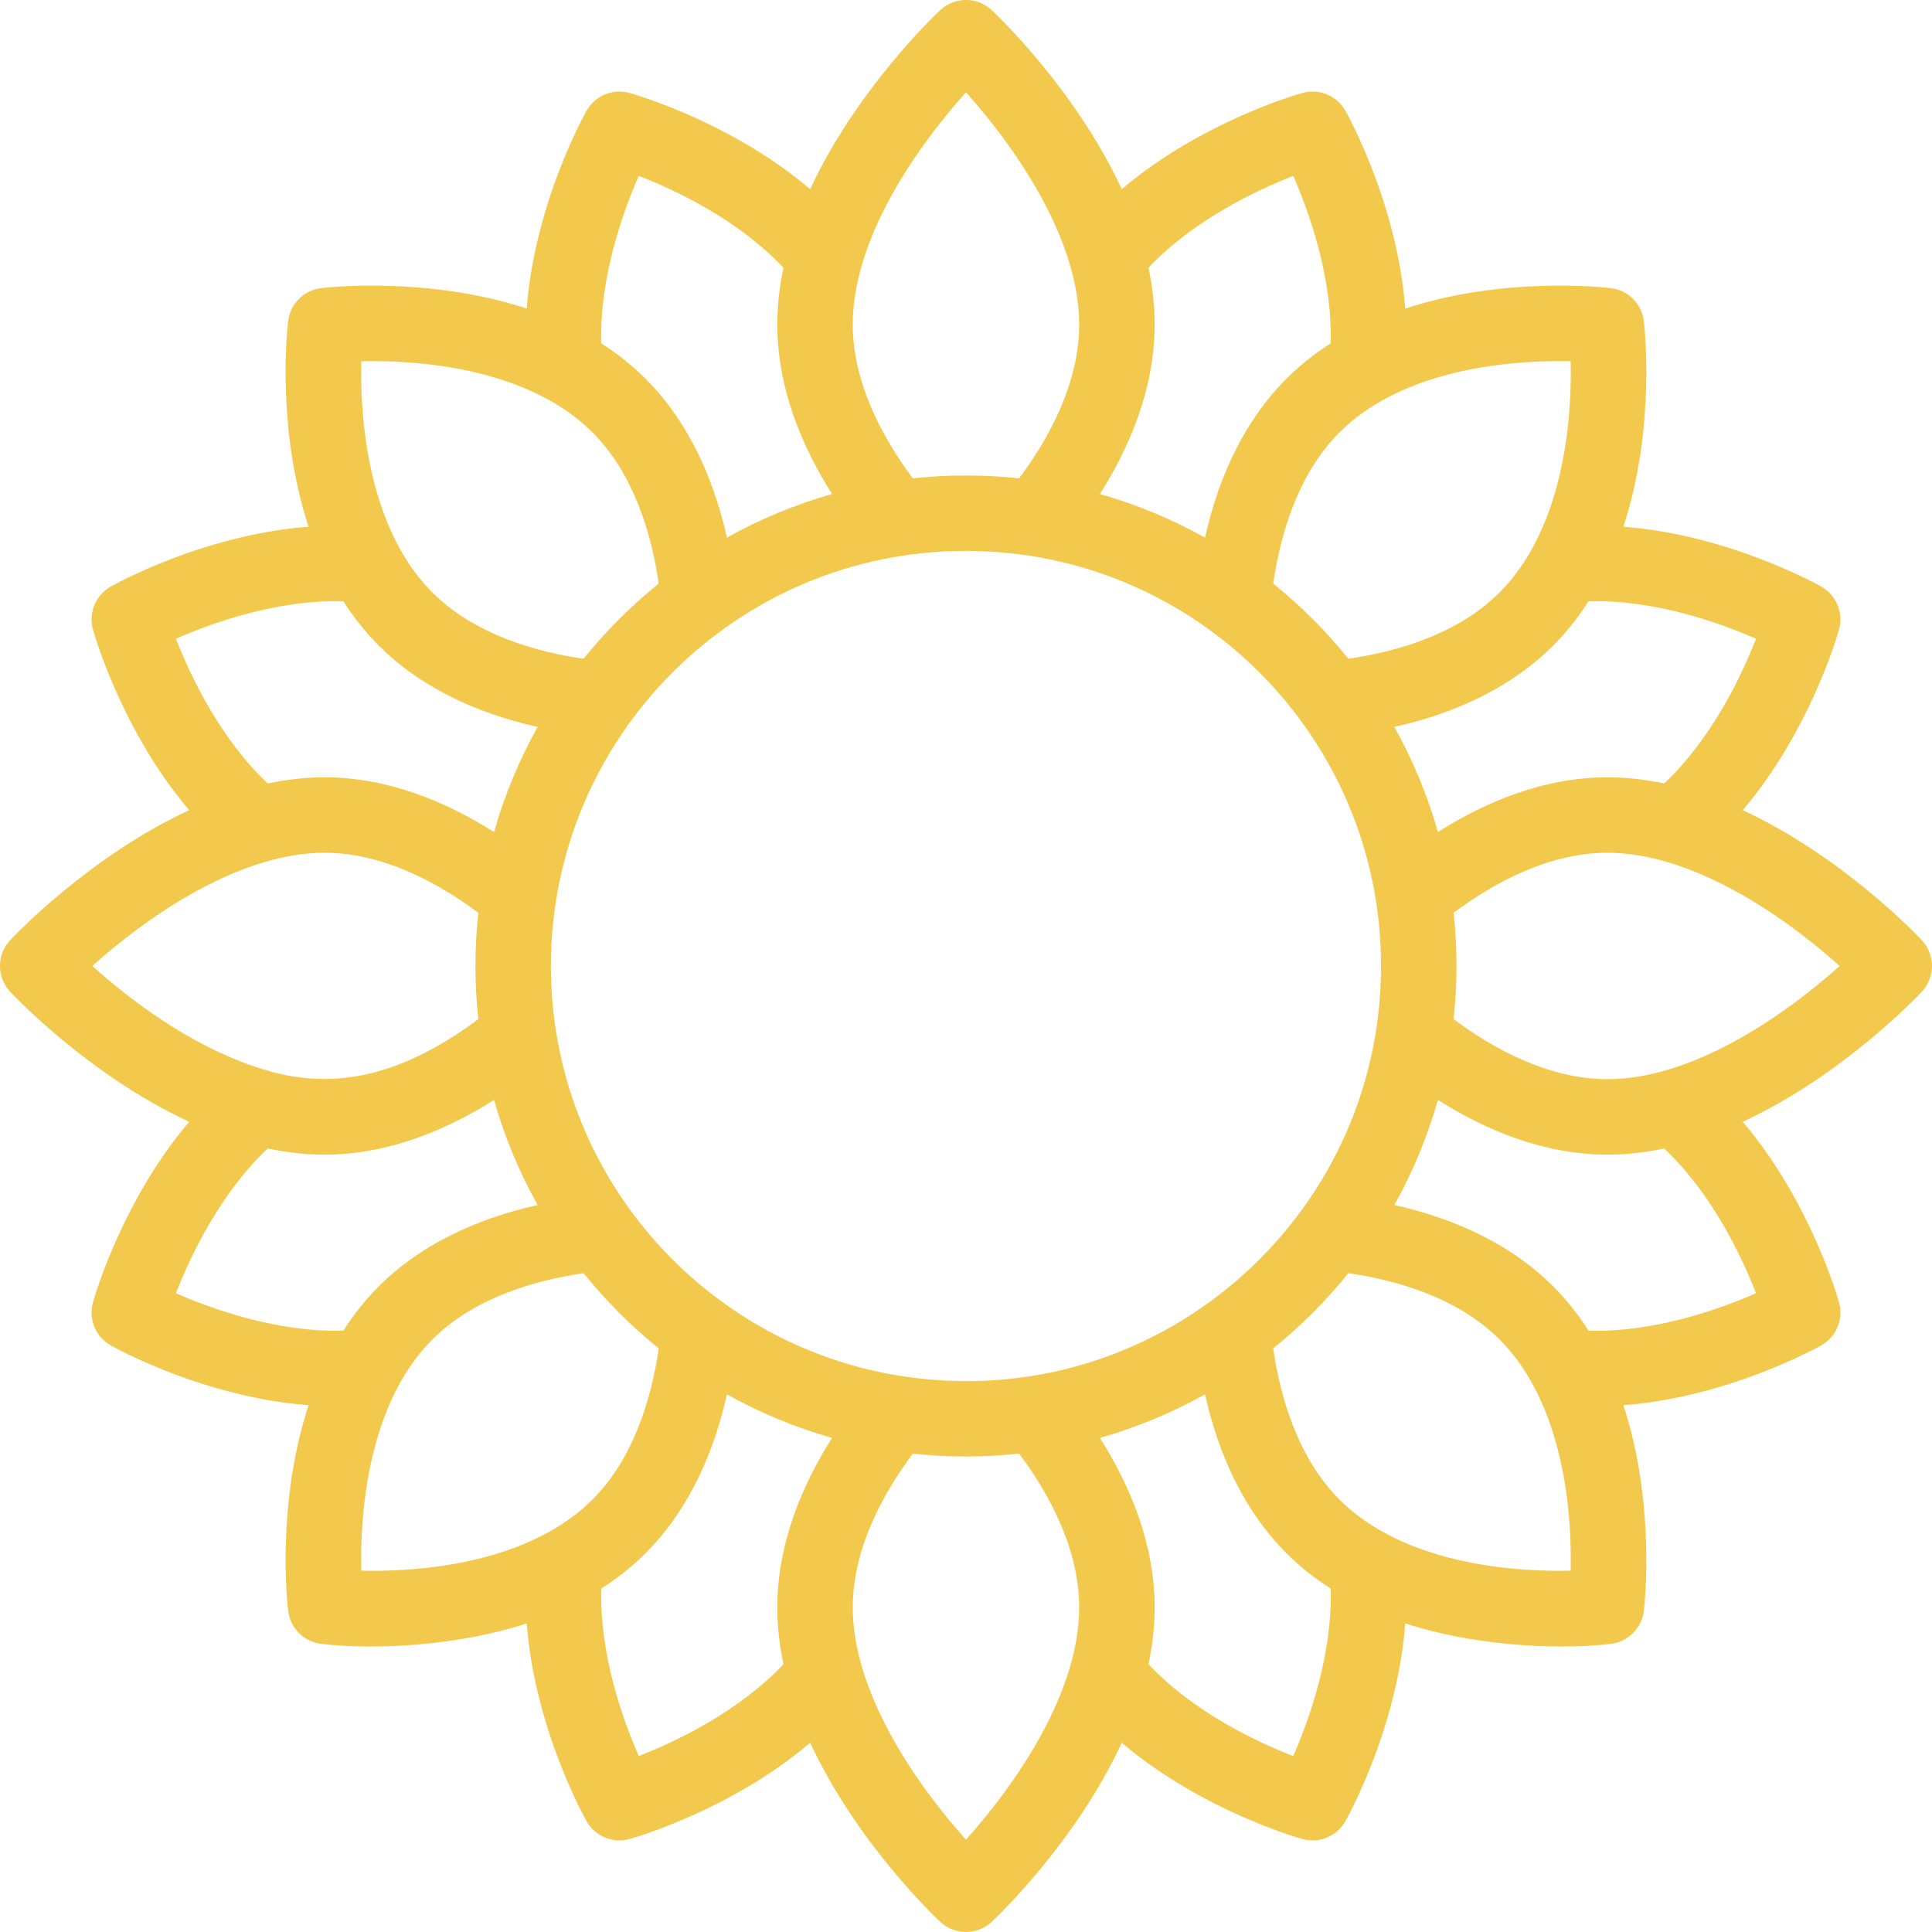 <svg width="64" height="64" viewBox="0 0 64 64" fill="none" xmlns="http://www.w3.org/2000/svg">
<path d="M6.267 37.16C4.038 39.782 3.124 42.983 3.079 43.144C2.924 43.697 3.168 44.285 3.669 44.568C3.816 44.651 6.763 46.289 10.221 46.55C9.139 49.846 9.524 53.196 9.545 53.363C9.614 53.935 10.064 54.384 10.635 54.454C12.452 54.674 15.227 54.507 17.448 53.778C17.71 57.236 19.348 60.183 19.43 60.33C19.712 60.83 20.3 61.074 20.855 60.92C21.016 60.875 24.217 59.961 26.838 57.731C28.375 61.049 31.014 63.54 31.146 63.663C31.386 63.887 31.692 63.999 31.999 63.999C32.306 63.999 32.612 63.887 32.852 63.663C32.984 63.54 35.624 61.049 37.16 57.731C39.782 59.961 42.983 60.875 43.144 60.92C43.694 61.073 44.284 60.834 44.568 60.33C44.651 60.183 46.289 57.236 46.55 53.778C48.706 54.486 51.494 54.681 53.363 54.454C53.935 54.385 54.384 53.935 54.454 53.363C54.474 53.196 54.859 49.845 53.777 46.55C57.236 46.288 60.183 44.651 60.33 44.568C60.831 44.285 61.074 43.697 60.92 43.144C60.875 42.983 59.961 39.782 57.731 37.16C61.049 35.624 63.54 32.984 63.663 32.852C64.112 32.372 64.112 31.626 63.663 31.146C63.54 31.014 61.049 28.375 57.731 26.838C59.961 24.216 60.875 21.016 60.92 20.855C61.074 20.301 60.831 19.713 60.33 19.43C60.183 19.348 57.236 17.71 53.777 17.448C54.859 14.152 54.474 10.802 54.454 10.635C54.384 10.064 53.935 9.614 53.363 9.545C53.197 9.524 49.846 9.139 46.55 10.221C46.289 6.762 44.651 3.815 44.568 3.669C44.285 3.168 43.697 2.924 43.144 3.079C42.983 3.124 39.781 4.038 37.16 6.267C35.624 2.949 32.984 0.459 32.852 0.336C32.372 -0.113 31.627 -0.113 31.146 0.336C31.014 0.459 28.375 2.949 26.838 6.267C24.216 4.038 21.015 3.124 20.855 3.079C20.301 2.924 19.713 3.168 19.43 3.669C19.348 3.815 17.709 6.762 17.448 10.221C14.152 9.139 10.801 9.524 10.635 9.545C10.064 9.613 9.614 10.064 9.545 10.635C9.524 10.802 9.139 14.152 10.221 17.448C6.763 17.709 3.815 19.348 3.669 19.43C3.168 19.713 2.924 20.301 3.079 20.855C3.123 21.015 4.038 24.216 6.267 26.838C2.949 28.375 0.459 31.014 0.336 31.146C-0.113 31.627 -0.113 32.372 0.336 32.852C0.459 32.984 2.949 35.624 6.267 37.16ZM8.867 38.045C9.509 38.18 10.139 38.249 10.749 38.249C12.884 38.249 14.826 37.412 16.365 36.436C16.709 37.647 17.195 38.818 17.809 39.918C15.639 40.403 13.844 41.315 12.554 42.605C12.117 43.043 11.722 43.537 11.374 44.08C9.183 44.142 7.016 43.361 5.827 42.84C6.298 41.631 7.277 39.551 8.867 38.045ZM31.999 18.249C39.582 18.249 45.749 24.397 45.749 31.999C45.749 40.388 38.27 46.883 29.882 45.587C23.287 44.569 18.249 38.862 18.249 31.999C18.249 24.427 24.386 18.249 31.999 18.249ZM11.967 52.031C11.912 49.388 12.45 46.244 14.322 44.373C15.699 42.996 17.698 42.414 19.333 42.176C20.071 43.094 20.904 43.928 21.822 44.666C21.584 46.3 21.003 48.299 19.625 49.676C17.75 51.552 14.603 52.086 11.967 52.031ZM21.159 58.171C20.637 56.982 19.857 54.816 19.918 52.624C20.462 52.276 20.956 51.882 21.393 51.444C22.683 50.154 23.595 48.359 24.081 46.19C25.181 46.804 26.352 47.289 27.562 47.633C26.587 49.172 25.749 51.114 25.749 53.249C25.749 53.859 25.818 54.49 25.953 55.131C24.447 56.722 22.367 57.7 21.159 58.171ZM31.999 60.942C30.192 58.92 28.249 55.969 28.249 53.249C28.249 51.3 29.251 49.476 30.238 48.153C30.821 48.215 31.41 48.249 31.999 48.249C32.587 48.249 33.177 48.215 33.76 48.153C34.747 49.476 35.749 51.3 35.749 53.249C35.749 55.973 33.8 58.927 31.999 60.942ZM42.839 58.173C41.632 57.705 39.556 56.73 38.045 55.132C38.18 54.49 38.249 53.859 38.249 53.249C38.249 51.114 37.412 49.172 36.436 47.633C37.647 47.289 38.818 46.804 39.918 46.19C40.403 48.359 41.315 50.154 42.606 51.444C43.043 51.882 43.537 52.276 44.081 52.624C44.142 54.817 43.361 56.985 42.839 58.173ZM52.031 52.031C49.379 52.087 46.243 51.547 44.373 49.677C42.996 48.299 42.414 46.3 42.176 44.666C43.094 43.928 43.928 43.094 44.666 42.176C46.3 42.414 48.299 42.996 49.676 44.373C51.55 46.247 52.086 49.394 52.031 52.031ZM52.624 44.081C52.276 43.537 51.882 43.043 51.444 42.605C50.154 41.315 48.359 40.403 46.19 39.918C46.804 38.818 47.289 37.647 47.633 36.436C49.172 37.412 51.114 38.249 53.249 38.249C53.859 38.249 54.49 38.18 55.131 38.045C56.722 39.551 57.7 41.632 58.171 42.84C56.982 43.362 54.815 44.142 52.624 44.081ZM53.249 35.749C51.3 35.749 49.476 34.747 48.153 33.761C48.215 33.177 48.249 32.587 48.249 31.999C48.249 31.411 48.215 30.821 48.153 30.237C49.476 29.251 51.3 28.249 53.249 28.249C55.961 28.249 58.918 30.19 60.942 31.999C58.927 33.799 55.973 35.749 53.249 35.749ZM55.131 25.953C54.489 25.818 53.859 25.749 53.249 25.749C51.114 25.749 49.172 26.587 47.633 27.562C47.289 26.351 46.804 25.181 46.19 24.08C48.359 23.595 50.154 22.683 51.444 21.393C51.882 20.956 52.276 20.461 52.624 19.918C54.816 19.857 56.983 20.637 58.171 21.159C57.7 22.367 56.721 24.448 55.131 25.953ZM52.031 11.967C52.086 14.611 51.548 17.754 49.676 19.625C48.299 21.003 46.3 21.584 44.666 21.822C43.927 20.904 43.094 20.07 42.176 19.333C42.414 17.698 42.996 15.699 44.373 14.322C46.241 12.454 49.379 11.911 52.031 11.967ZM42.84 5.827C43.362 7.016 44.142 9.183 44.08 11.375C43.537 11.722 43.043 12.117 42.605 12.554C41.315 13.844 40.403 15.639 39.918 17.809C38.818 17.195 37.647 16.709 36.436 16.365C37.412 14.826 38.249 12.884 38.249 10.749C38.249 10.139 38.18 9.508 38.045 8.867C39.551 7.277 41.632 6.298 42.84 5.827ZM31.999 3.056C33.806 5.079 35.749 8.03 35.749 10.749C35.749 12.698 34.747 14.523 33.76 15.845C32.595 15.72 31.403 15.72 30.238 15.845C29.251 14.523 28.249 12.698 28.249 10.749C28.249 8.024 30.177 5.096 31.999 3.056ZM21.16 5.825C22.366 6.293 24.442 7.268 25.953 8.867C25.818 9.508 25.749 10.139 25.749 10.749C25.749 12.884 26.587 14.826 27.562 16.365C26.351 16.709 25.181 17.195 24.081 17.809C23.595 15.639 22.683 13.844 21.393 12.554C20.956 12.117 20.461 11.722 19.918 11.375C19.856 9.181 20.638 7.013 21.16 5.825ZM11.967 11.967C14.613 11.912 17.755 12.452 19.625 14.322C21.003 15.699 21.584 17.698 21.822 19.333C20.904 20.071 20.07 20.904 19.333 21.822C17.698 21.584 15.699 21.003 14.322 19.625C12.448 17.752 11.912 14.605 11.967 11.967ZM11.374 19.918C11.722 20.462 12.117 20.956 12.554 21.393C13.844 22.683 15.639 23.595 17.809 24.081C17.195 25.181 16.709 26.352 16.365 27.562C14.826 26.587 12.884 25.749 10.749 25.749C10.139 25.749 9.508 25.818 8.867 25.953C7.276 24.447 6.298 22.367 5.827 21.159C7.017 20.637 9.183 19.856 11.374 19.918ZM10.749 28.249C12.698 28.249 14.522 29.251 15.845 30.238C15.783 30.821 15.749 31.411 15.749 31.999C15.749 32.587 15.783 33.177 15.845 33.76C13.093 35.813 10.931 36.008 9.03 35.515C8.833 35.431 6.371 34.961 3.056 31.999C5.07 30.199 8.025 28.249 10.749 28.249Z" fill="#F2C94C"/>
</svg>
